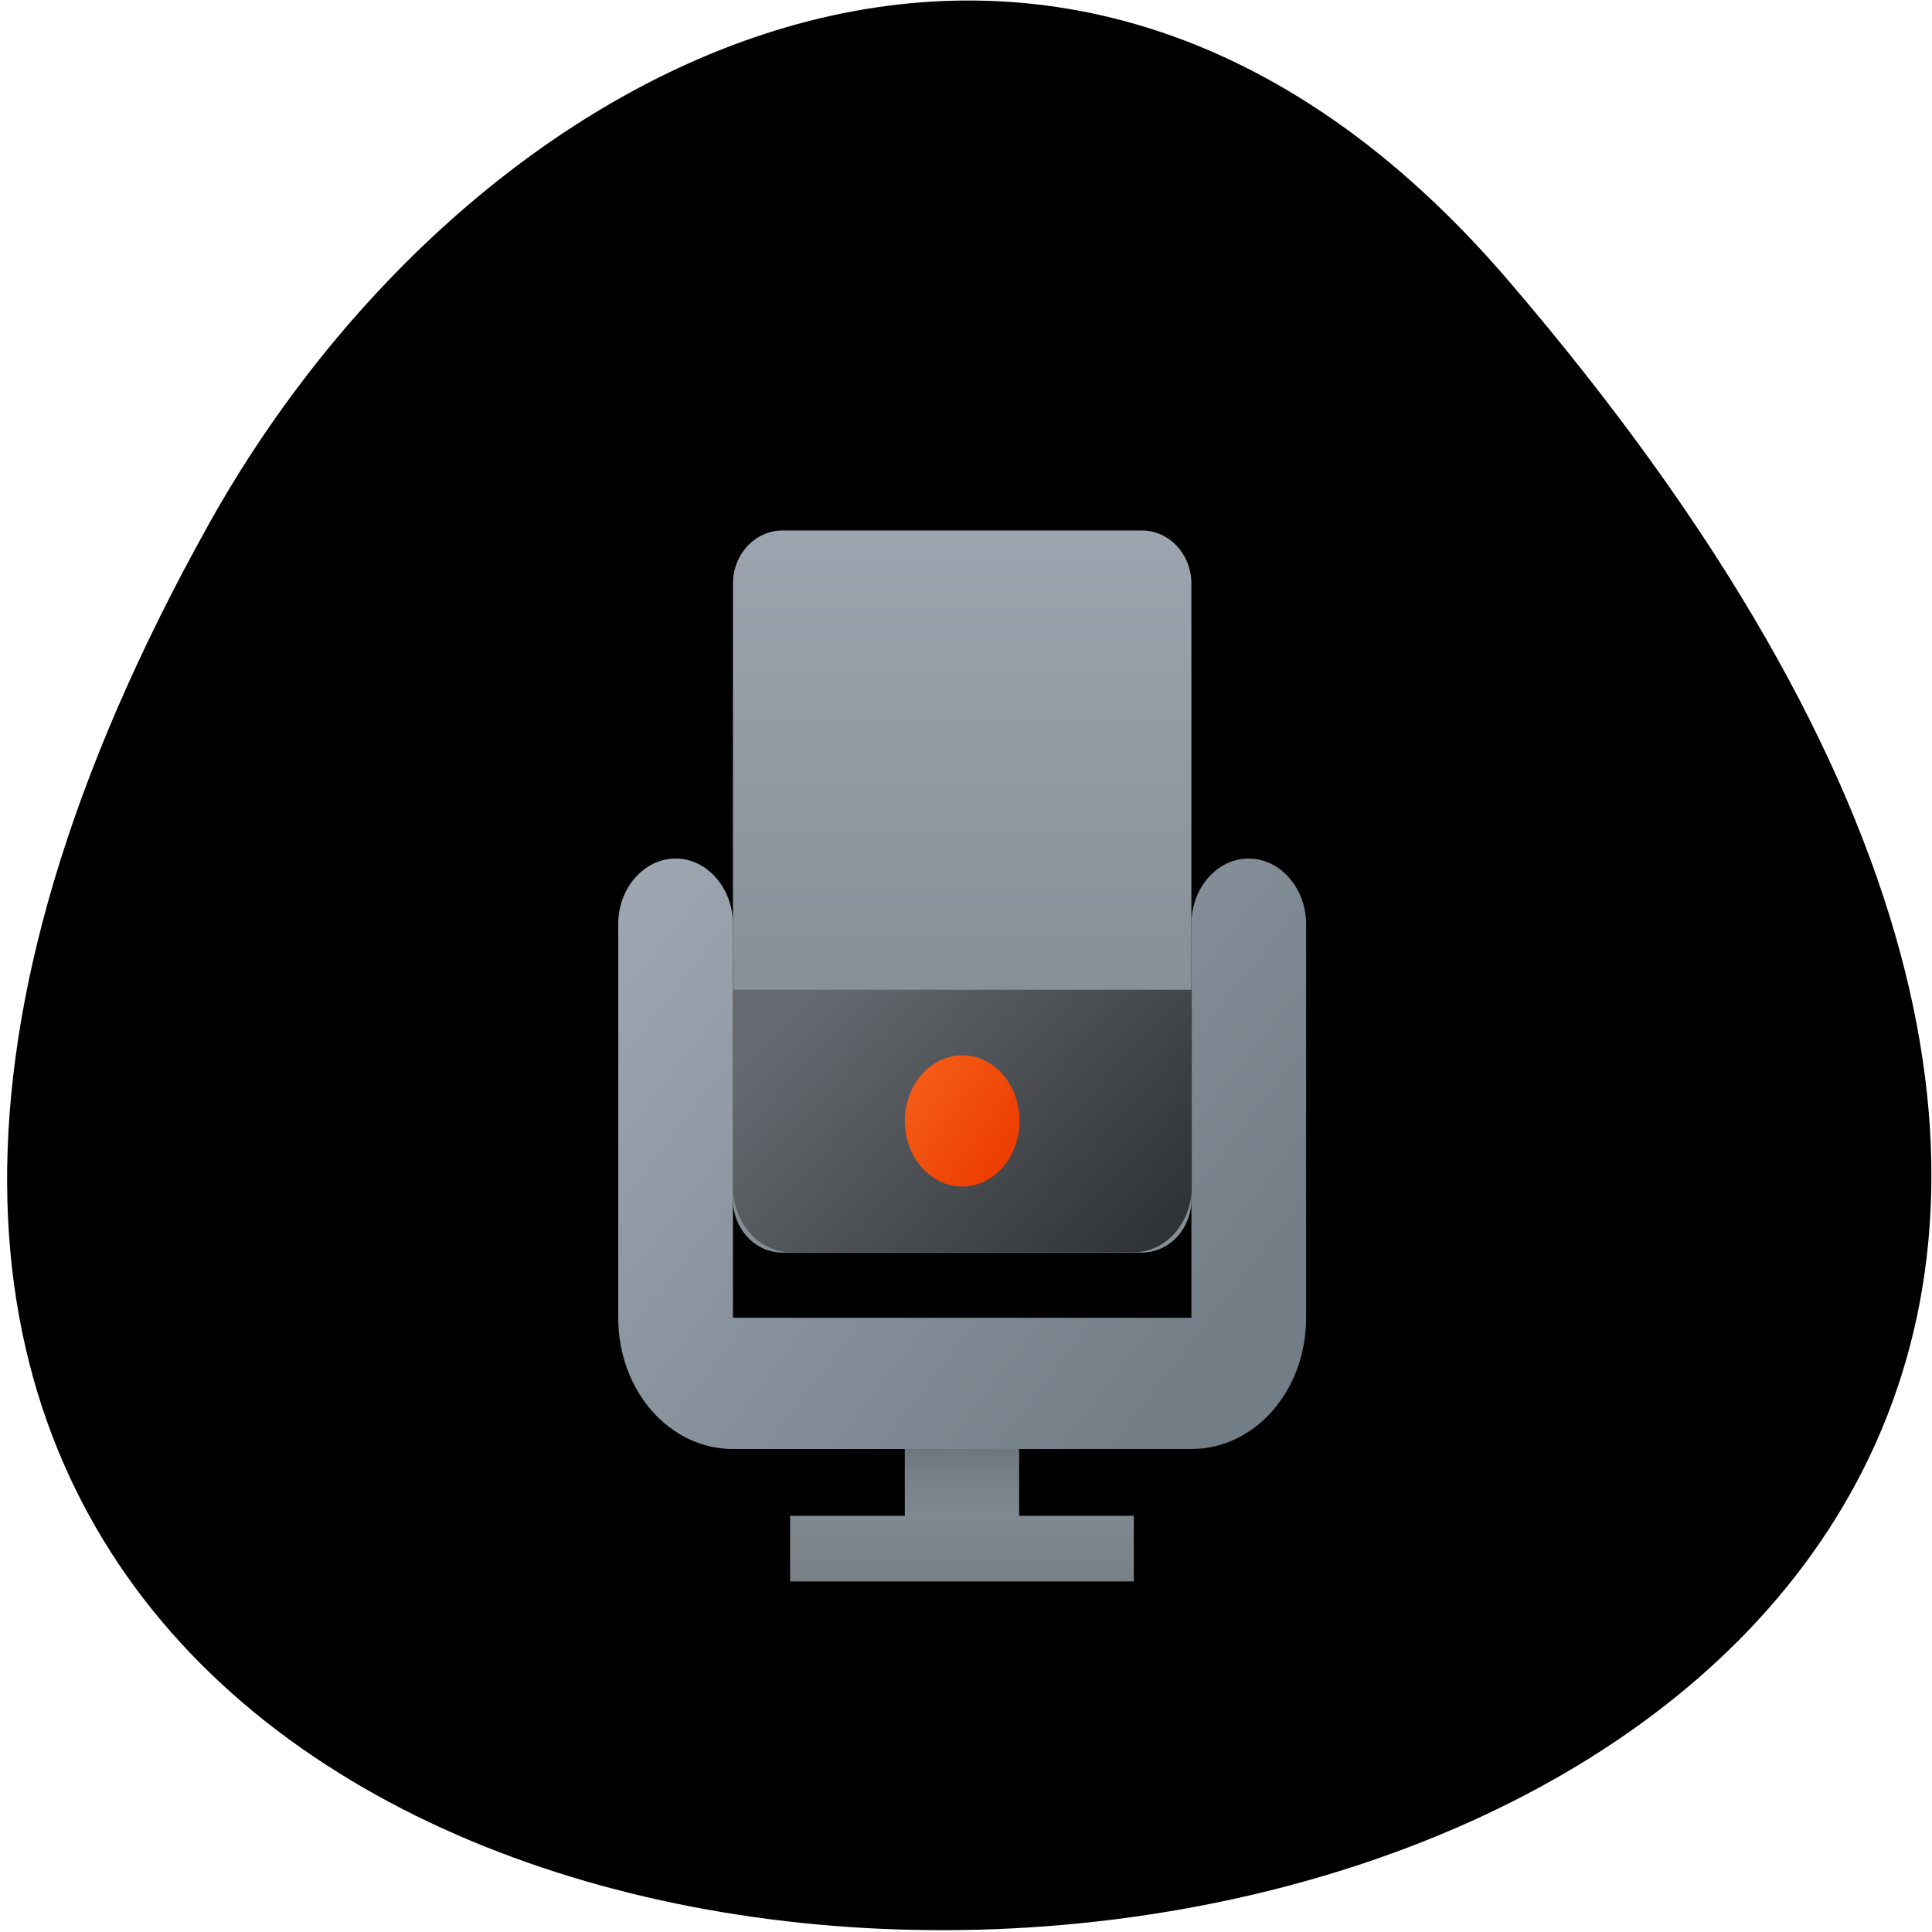 <svg xmlns="http://www.w3.org/2000/svg" viewBox="0 0 48 48"><defs><linearGradient id="4" gradientUnits="userSpaceOnUse" x1="6.63" y1="9.67" x2="8.83" y2="12.32" gradientTransform="matrix(2.643 0 0 3.384 3.53 -8.96)"><stop style="stop-color:#666a70"/><stop offset="1" style="stop-color:#2f3335"/></linearGradient><linearGradient id="5" gradientUnits="userSpaceOnUse" x1="7.08" y1="8.58" x2="8.56" y2="9.73" gradientTransform="matrix(1.424 0 0 1.63 12.52 13.18)"><stop style="stop-color:#f45b17"/><stop offset="1" style="stop-color:#ed3e00"/></linearGradient><linearGradient id="3" gradientUnits="userSpaceOnUse" x1="3" y1="5" x2="12" y2="13" gradientTransform="matrix(1.424 0 0 1.63 12.52 13.18)"><stop style="stop-color:#9ca5b0"/><stop offset="1" style="stop-color:#727d86"/></linearGradient><linearGradient id="1" gradientUnits="userSpaceOnUse" y1="14" x2="0" y2="15" gradientTransform="matrix(1.424 0 0 1.63 12.52 13.18)"><stop style="stop-color:#000;stop-opacity:0.2"/><stop offset="1" style="stop-color:#000;stop-opacity:0"/></linearGradient><linearGradient id="0" gradientUnits="userSpaceOnUse" y1="12" x2="0" y2="16" gradientTransform="matrix(1.424 0 0 1.63 12.52 13.18)"><stop style="stop-color:#9da8b2"/><stop offset="1" style="stop-color:#787f85"/></linearGradient><linearGradient id="2" gradientUnits="userSpaceOnUse" y1="-2" x2="0" y2="9" gradientTransform="matrix(1.424 0 0 1.63 12.52 13.18)"><stop style="stop-color:#9da5b0"/><stop offset="0.15" style="stop-color:#9da5b0"/><stop offset="0.85" style="stop-color:#868e96"/><stop offset="1" style="stop-color:#868e96"/></linearGradient></defs><path d="m 37.5 7 c 42.71 49.86 -60.73 56.93 -32.3 6 c 6.48 -11.6 20.97 -19.26 32.3 -6"/><path d="m 22.48 34.4 v 3.26 h -2.85 v 1.63 h 8.54 v -1.63 h -2.85 v -3.26" style="fill:url(#0)"/><path d="m 22.48 34.4 h 2.85 v 4.08 h -2.85" style="fill:url(#1)"/><path d="m 19.44 13.18 h 8.93 c 0.68 0 1.23 0.59 1.23 1.32 v 15.3 c 0 0.73 -0.55 1.32 -1.23 1.32 h -8.93 c -0.68 0 -1.23 -0.59 -1.23 -1.32 v -15.3 c 0 -0.73 0.55 -1.32 1.23 -1.32" style="fill:url(#2)"/><path d="m 16.79 21.33 c -0.79 0 -1.43 0.73 -1.43 1.63 v 9.78 c 0 1.81 1.27 3.26 2.85 3.26 h 11.39 c 1.58 0 2.85 -1.45 2.85 -3.26 v -9.78 c 0 -0.89 -0.64 -1.63 -1.43 -1.63 c -0.78 0 -1.42 0.73 -1.42 1.63 v 9.78 h -11.39 v -9.78 c 0 -0.89 -0.64 -1.63 -1.42 -1.63" style="fill:url(#3)"/><path d="m 29.61 24.59 v 4.89 c 0 0.9 -0.64 1.63 -1.43 1.63 h -8.54 c -0.79 0 -1.43 -0.73 -1.43 -1.63 v -4.89" style="fill:url(#4)"/><path d="m 25.33 27.85 c 0 0.9 -0.64 1.63 -1.42 1.63 c -0.79 0 -1.43 -0.73 -1.43 -1.63 c 0 -0.9 0.64 -1.63 1.43 -1.63 c 0.79 0 1.42 0.73 1.42 1.63" style="fill:url(#5)"/></svg>